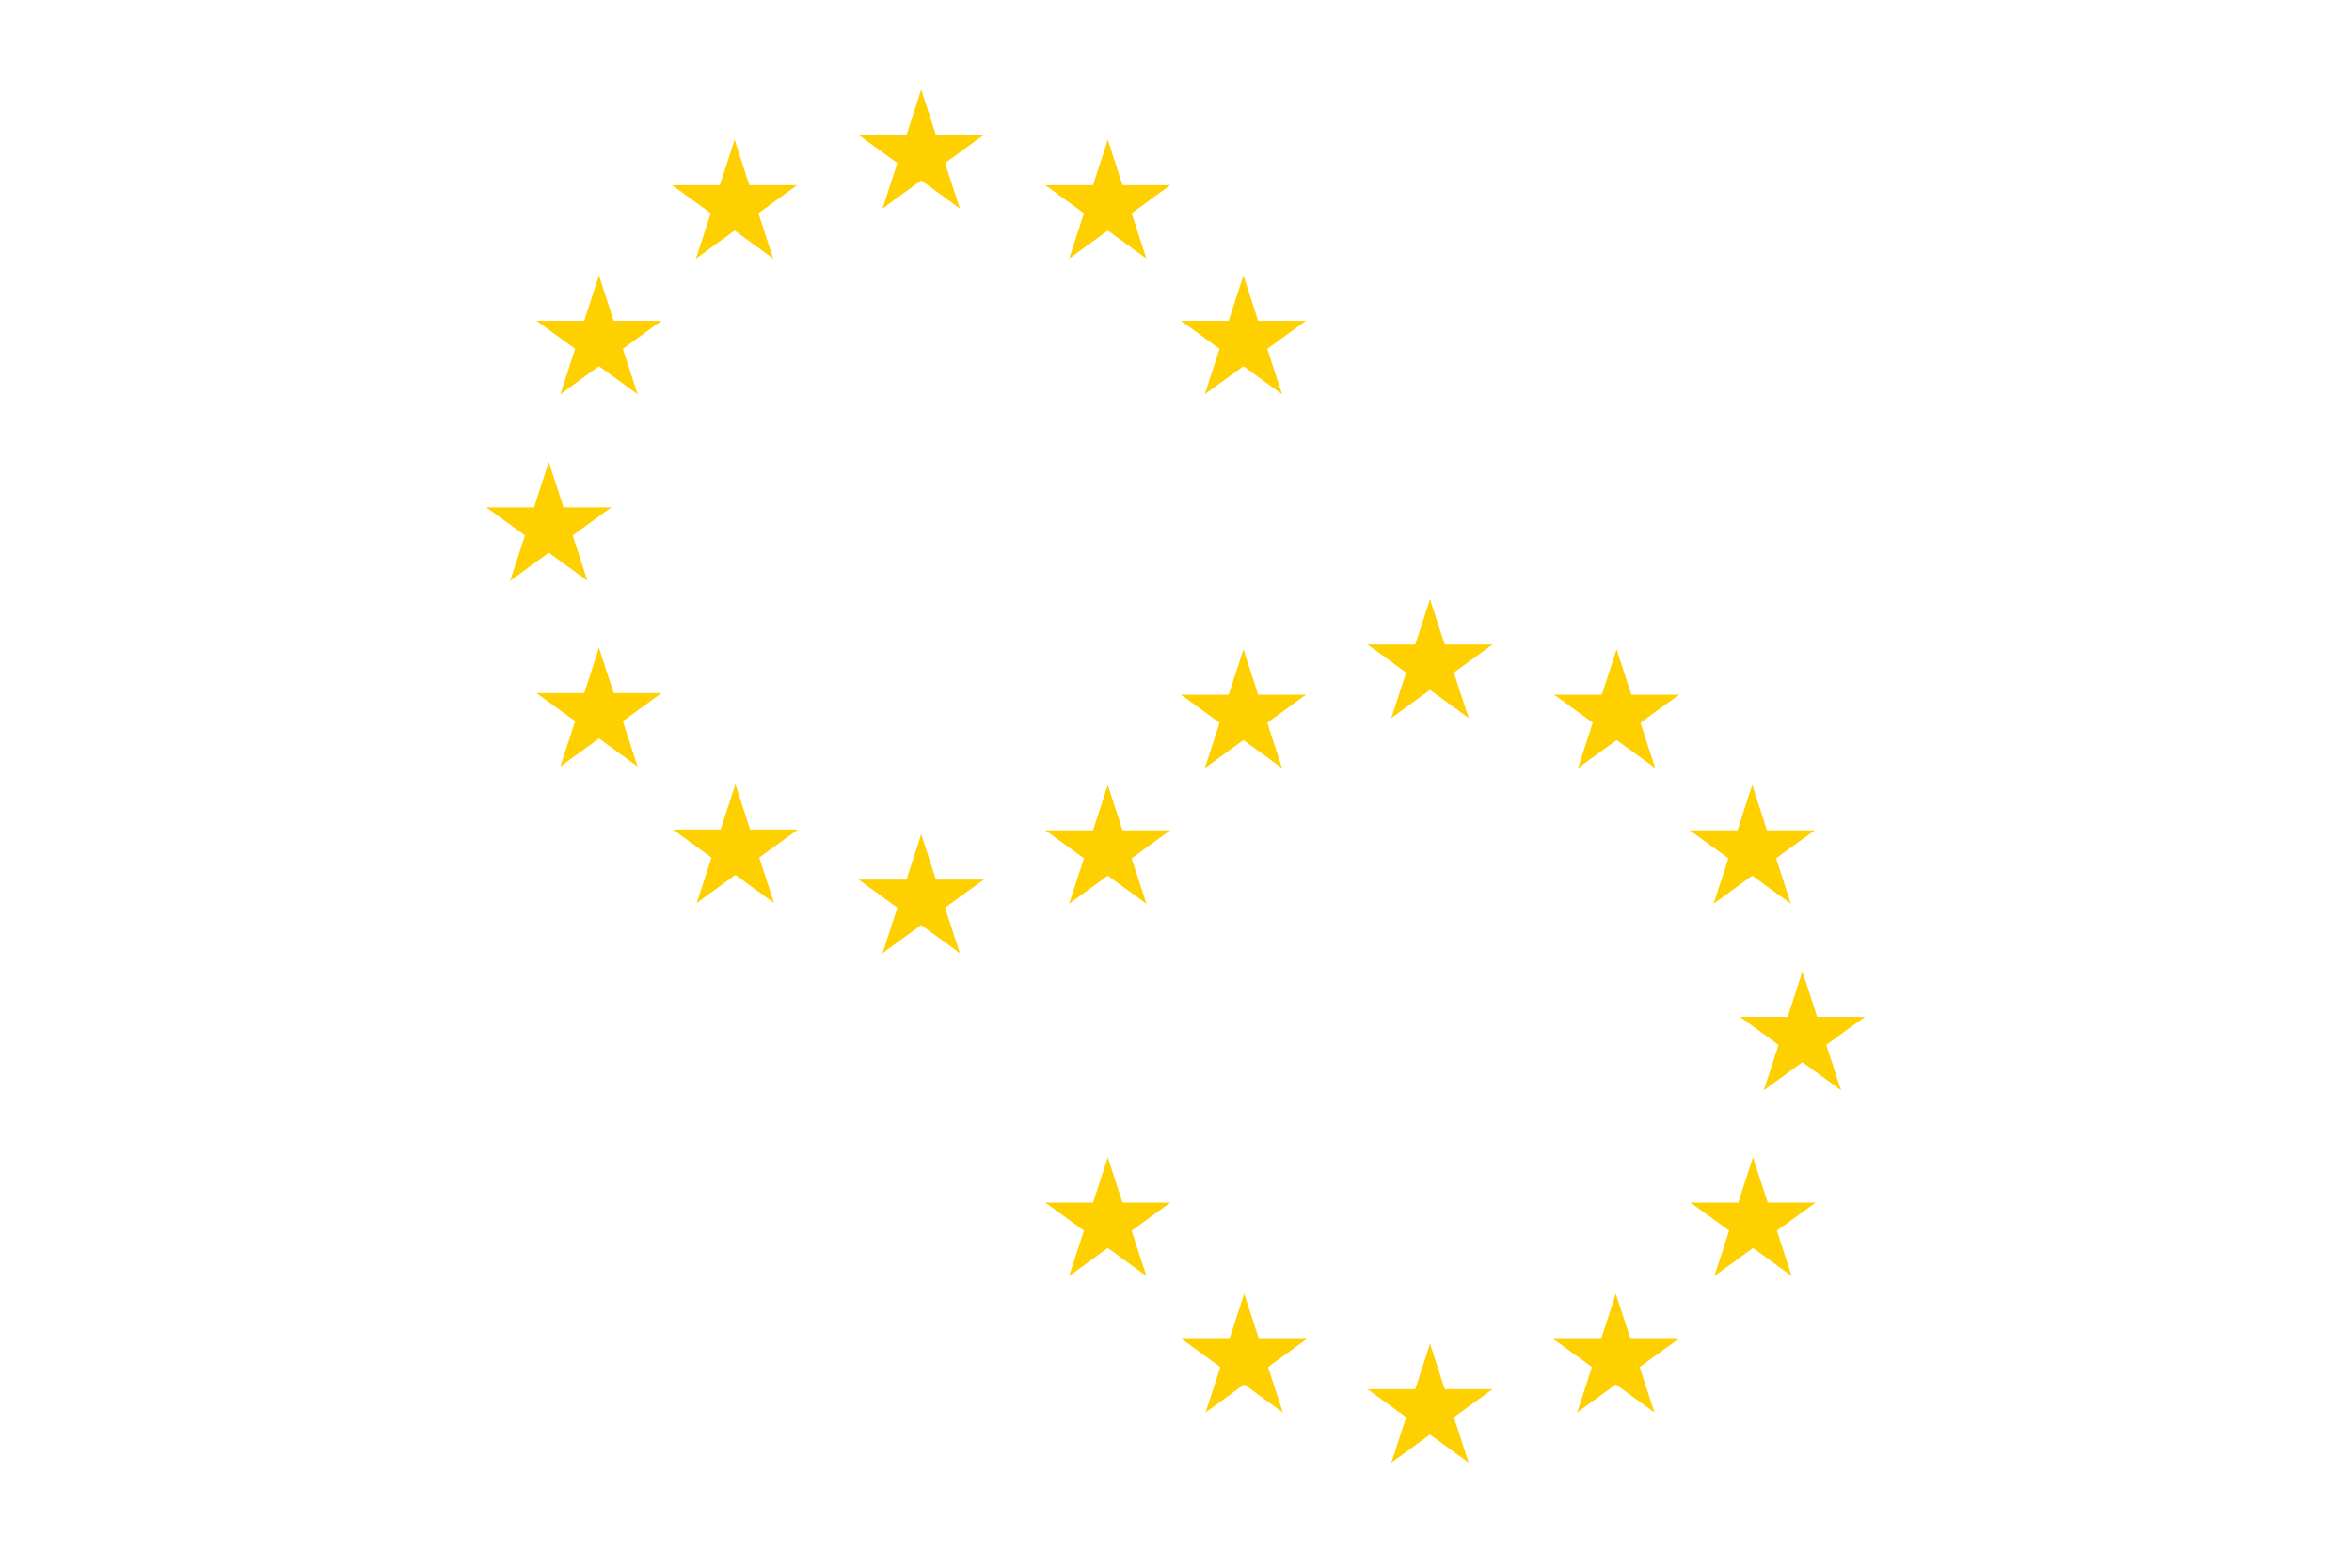 <svg width="3000" height="2000" viewBox="0 0 3000 2000" fill="none" xmlns="http://www.w3.org/2000/svg">
<rect width="3000" height="2000" fill="white"/>
<path d="M1586 351.351L1560.11 431.039L1599.95 443.985L1586 351.351Z" fill="#FFD000"/>
<path d="M1586 351.351L1611.89 431.039L1572.05 443.985L1586 351.351Z" fill="#FFD000"/>
<path d="M1665.69 409.247H1581.9V451.141L1665.69 409.247Z" fill="#FFD000"/>
<path d="M1665.69 409.247L1597.9 458.497L1573.28 424.603L1665.69 409.247Z" fill="#FFD000"/>
<path d="M1635.25 502.926L1609.36 423.238L1569.51 436.184L1635.25 502.926Z" fill="#FFD000"/>
<path d="M1635.25 502.926L1567.46 453.676L1592.09 419.783L1635.25 502.926Z" fill="#FFD000"/>
<path d="M1506.31 409.247H1590.1V451.141L1506.31 409.247Z" fill="#FFD000"/>
<path d="M1506.31 409.247L1574.1 458.496L1598.72 424.603L1506.31 409.247Z" fill="#FFD000"/>
<path d="M1536.75 502.925L1562.64 423.238L1602.49 436.184L1536.75 502.925Z" fill="#FFD000"/>
<path d="M1536.75 502.925L1604.54 453.676L1579.91 419.783L1536.75 502.925Z" fill="#FFD000"/>
<path d="M1413 178.351L1387.11 258.039L1426.95 270.985L1413 178.351Z" fill="#FFD000"/>
<path d="M1413 178.351L1438.89 258.039L1399.05 270.985L1413 178.351Z" fill="#FFD000"/>
<path d="M1492.69 236.247H1408.9V278.141L1492.69 236.247Z" fill="#FFD000"/>
<path d="M1492.69 236.247L1424.9 285.497L1400.28 251.603L1492.69 236.247Z" fill="#FFD000"/>
<path d="M1462.25 329.926L1436.36 250.238L1396.51 263.184L1462.25 329.926Z" fill="#FFD000"/>
<path d="M1462.25 329.926L1394.46 280.676L1419.09 246.783L1462.25 329.926Z" fill="#FFD000"/>
<path d="M1333.31 236.247H1417.1V278.141L1333.31 236.247Z" fill="#FFD000"/>
<path d="M1333.31 236.247L1401.1 285.496L1425.72 251.603L1333.31 236.247Z" fill="#FFD000"/>
<path d="M1363.75 329.925L1389.64 250.238L1429.49 263.184L1363.75 329.925Z" fill="#FFD000"/>
<path d="M1363.75 329.925L1431.54 280.676L1406.91 246.783L1363.75 329.925Z" fill="#FFD000"/>
<path d="M1175 114.351L1149.11 194.039L1188.95 206.985L1175 114.351Z" fill="#FFD000"/>
<path d="M1175 114.351L1200.89 194.039L1161.05 206.985L1175 114.351Z" fill="#FFD000"/>
<path d="M1254.69 172.247H1170.9V214.141L1254.69 172.247Z" fill="#FFD000"/>
<path d="M1254.69 172.247L1186.9 221.497L1162.28 187.603L1254.69 172.247Z" fill="#FFD000"/>
<path d="M1224.25 265.926L1198.36 186.238L1158.51 199.184L1224.25 265.926Z" fill="#FFD000"/>
<path d="M1224.25 265.926L1156.46 216.676L1181.09 182.783L1224.25 265.926Z" fill="#FFD000"/>
<path d="M1095.31 172.247H1179.1V214.141L1095.31 172.247Z" fill="#FFD000"/>
<path d="M1095.31 172.247L1163.1 221.496L1187.72 187.603L1095.31 172.247Z" fill="#FFD000"/>
<path d="M1125.75 265.925L1151.64 186.238L1191.49 199.184L1125.75 265.925Z" fill="#FFD000"/>
<path d="M1125.75 265.925L1193.54 216.676L1168.91 182.783L1125.75 265.925Z" fill="#FFD000"/>
<path d="M937 178.351L911.108 258.039L950.951 270.985L937 178.351Z" fill="#FFD000"/>
<path d="M937 178.351L962.892 258.039L923.048 270.985L937 178.351Z" fill="#FFD000"/>
<path d="M1016.69 236.247H932.899V278.141L1016.69 236.247Z" fill="#FFD000"/>
<path d="M1016.69 236.247L948.901 285.497L924.277 251.603L1016.69 236.247Z" fill="#FFD000"/>
<path d="M986.25 329.926L960.358 250.238L920.514 263.184L986.25 329.926Z" fill="#FFD000"/>
<path d="M986.25 329.926L918.463 280.676L943.088 246.783L986.25 329.926Z" fill="#FFD000"/>
<path d="M857.312 236.247H941.101V278.141L857.312 236.247Z" fill="#FFD000"/>
<path d="M857.312 236.247L925.099 285.496L949.724 251.603L857.312 236.247Z" fill="#FFD000"/>
<path d="M887.75 329.925L913.642 250.238L953.486 263.184L887.75 329.925Z" fill="#FFD000"/>
<path d="M887.75 329.925L955.537 280.676L930.912 246.783L887.75 329.925Z" fill="#FFD000"/>
<path d="M764 351.351L738.108 431.039L777.951 443.985L764 351.351Z" fill="#FFD000"/>
<path d="M764 351.351L789.892 431.039L750.048 443.985L764 351.351Z" fill="#FFD000"/>
<path d="M843.688 409.247H759.899V451.141L843.688 409.247Z" fill="#FFD000"/>
<path d="M843.688 409.247L775.901 458.497L751.277 424.603L843.688 409.247Z" fill="#FFD000"/>
<path d="M813.25 502.926L787.358 423.238L747.514 436.184L813.25 502.926Z" fill="#FFD000"/>
<path d="M813.25 502.926L745.463 453.676L770.088 419.783L813.25 502.926Z" fill="#FFD000"/>
<path d="M684.312 409.247H768.101V451.141L684.312 409.247Z" fill="#FFD000"/>
<path d="M684.312 409.247L752.099 458.496L776.724 424.603L684.312 409.247Z" fill="#FFD000"/>
<path d="M714.75 502.925L740.642 423.238L780.486 436.184L714.75 502.925Z" fill="#FFD000"/>
<path d="M714.75 502.925L782.537 453.676L757.912 419.783L714.75 502.925Z" fill="#FFD000"/>
<path d="M700 589.351L674.108 669.039L713.951 681.985L700 589.351Z" fill="#FFD000"/>
<path d="M700 589.351L725.892 669.039L686.048 681.985L700 589.351Z" fill="#FFD000"/>
<path d="M779.688 647.247H695.899V689.141L779.688 647.247Z" fill="#FFD000"/>
<path d="M779.688 647.247L711.901 696.497L687.277 662.603L779.688 647.247Z" fill="#FFD000"/>
<path d="M749.25 740.926L723.358 661.238L683.514 674.184L749.25 740.926Z" fill="#FFD000"/>
<path d="M749.25 740.926L681.463 691.676L706.088 657.783L749.25 740.926Z" fill="#FFD000"/>
<path d="M620.312 647.247H704.101V689.141L620.312 647.247Z" fill="#FFD000"/>
<path d="M620.312 647.247L688.099 696.496L712.724 662.603L620.312 647.247Z" fill="#FFD000"/>
<path d="M650.75 740.925L676.642 661.238L716.486 674.184L650.75 740.925Z" fill="#FFD000"/>
<path d="M650.75 740.925L718.537 691.676L693.912 657.783L650.75 740.925Z" fill="#FFD000"/>
<path d="M764 826.351L738.108 906.039L777.951 918.985L764 826.351Z" fill="#FFD000"/>
<path d="M764 826.351L789.892 906.039L750.048 918.985L764 826.351Z" fill="#FFD000"/>
<path d="M843.688 884.247H759.899V926.141L843.688 884.247Z" fill="#FFD000"/>
<path d="M843.688 884.247L775.901 933.497L751.277 899.604L843.688 884.247Z" fill="#FFD000"/>
<path d="M813.25 977.926L787.358 898.238L747.514 911.184L813.25 977.926Z" fill="#FFD000"/>
<path d="M813.25 977.926L745.463 928.676L770.088 894.783L813.25 977.926Z" fill="#FFD000"/>
<path d="M684.312 884.247H768.101V926.141L684.312 884.247Z" fill="#FFD000"/>
<path d="M684.312 884.247L752.099 933.497L776.724 899.603L684.312 884.247Z" fill="#FFD000"/>
<path d="M714.75 977.925L740.642 898.238L780.486 911.184L714.75 977.925Z" fill="#FFD000"/>
<path d="M714.75 977.925L782.537 928.676L757.912 894.783L714.75 977.925Z" fill="#FFD000"/>
<path d="M938 1000.35L912.108 1080.04L951.951 1092.99L938 1000.35Z" fill="#FFD000"/>
<path d="M938 1000.35L963.892 1080.04L924.048 1092.99L938 1000.35Z" fill="#FFD000"/>
<path d="M1017.69 1058.25H933.899V1100.14L1017.69 1058.25Z" fill="#FFD000"/>
<path d="M1017.69 1058.25L949.901 1107.5L925.277 1073.6L1017.69 1058.25Z" fill="#FFD000"/>
<path d="M987.25 1151.93L961.358 1072.24L921.514 1085.18L987.25 1151.93Z" fill="#FFD000"/>
<path d="M987.25 1151.93L919.463 1102.68L944.088 1068.78L987.25 1151.93Z" fill="#FFD000"/>
<path d="M858.312 1058.25H942.101V1100.14L858.312 1058.25Z" fill="#FFD000"/>
<path d="M858.312 1058.25L926.099 1107.5L950.724 1073.6L858.312 1058.25Z" fill="#FFD000"/>
<path d="M888.75 1151.93L914.642 1072.24L954.486 1085.18L888.75 1151.93Z" fill="#FFD000"/>
<path d="M888.75 1151.93L956.537 1102.68L931.912 1068.78L888.75 1151.93Z" fill="#FFD000"/>
<path d="M1175 1064.35L1149.11 1144.04L1188.95 1156.99L1175 1064.35Z" fill="#FFD000"/>
<path d="M1175 1064.35L1200.89 1144.04L1161.05 1156.99L1175 1064.35Z" fill="#FFD000"/>
<path d="M1254.69 1122.25H1170.9V1164.14L1254.69 1122.25Z" fill="#FFD000"/>
<path d="M1254.69 1122.25L1186.9 1171.5L1162.28 1137.6L1254.69 1122.25Z" fill="#FFD000"/>
<path d="M1224.25 1215.93L1198.36 1136.24L1158.51 1149.18L1224.25 1215.93Z" fill="#FFD000"/>
<path d="M1224.25 1215.93L1156.46 1166.68L1181.09 1132.78L1224.25 1215.93Z" fill="#FFD000"/>
<path d="M1095.31 1122.25H1179.1V1164.14L1095.31 1122.25Z" fill="#FFD000"/>
<path d="M1095.31 1122.25L1163.1 1171.5L1187.72 1137.6L1095.31 1122.25Z" fill="#FFD000"/>
<path d="M1125.75 1215.93L1151.64 1136.24L1191.49 1149.18L1125.75 1215.93Z" fill="#FFD000"/>
<path d="M1125.75 1215.93L1193.54 1166.68L1168.91 1132.78L1125.75 1215.93Z" fill="#FFD000"/>
<path d="M1413 1001.35L1387.11 1081.04L1426.95 1093.99L1413 1001.35Z" fill="#FFD000"/>
<path d="M1413 1001.35L1438.89 1081.04L1399.05 1093.99L1413 1001.35Z" fill="#FFD000"/>
<path d="M1492.69 1059.25H1408.9V1101.14L1492.69 1059.25Z" fill="#FFD000"/>
<path d="M1492.69 1059.25L1424.9 1108.5L1400.28 1074.6L1492.69 1059.25Z" fill="#FFD000"/>
<path d="M1462.25 1152.93L1436.36 1073.24L1396.51 1086.18L1462.25 1152.93Z" fill="#FFD000"/>
<path d="M1462.25 1152.93L1394.46 1103.68L1419.09 1069.78L1462.25 1152.93Z" fill="#FFD000"/>
<path d="M1333.31 1059.25H1417.1V1101.14L1333.31 1059.25Z" fill="#FFD000"/>
<path d="M1333.31 1059.25L1401.1 1108.5L1425.72 1074.6L1333.31 1059.25Z" fill="#FFD000"/>
<path d="M1363.75 1152.93L1389.64 1073.24L1429.49 1086.18L1363.75 1152.93Z" fill="#FFD000"/>
<path d="M1363.75 1152.93L1431.54 1103.68L1406.91 1069.78L1363.75 1152.93Z" fill="#FFD000"/>
<path d="M1586 828.351L1560.11 908.039L1599.95 920.985L1586 828.351Z" fill="#FFD000"/>
<path d="M1586 828.351L1611.89 908.039L1572.05 920.985L1586 828.351Z" fill="#FFD000"/>
<path d="M1665.69 886.247H1581.9V928.141L1665.69 886.247Z" fill="#FFD000"/>
<path d="M1665.69 886.247L1597.9 935.497L1573.28 901.604L1665.69 886.247Z" fill="#FFD000"/>
<path d="M1635.25 979.926L1609.36 900.238L1569.51 913.184L1635.25 979.926Z" fill="#FFD000"/>
<path d="M1635.25 979.926L1567.46 930.676L1592.09 896.783L1635.25 979.926Z" fill="#FFD000"/>
<path d="M1506.31 886.247H1590.1V928.141L1506.31 886.247Z" fill="#FFD000"/>
<path d="M1506.31 886.247L1574.1 935.497L1598.72 901.603L1506.31 886.247Z" fill="#FFD000"/>
<path d="M1536.75 979.925L1562.64 900.238L1602.49 913.184L1536.75 979.925Z" fill="#FFD000"/>
<path d="M1536.75 979.925L1604.54 930.676L1579.91 896.783L1536.75 979.925Z" fill="#FFD000"/>
<path d="M1824 764.351L1798.11 844.039L1837.95 856.985L1824 764.351Z" fill="#FFD000"/>
<path d="M1824 764.351L1849.89 844.039L1810.05 856.985L1824 764.351Z" fill="#FFD000"/>
<path d="M1903.69 822.247H1819.9V864.141L1903.69 822.247Z" fill="#FFD000"/>
<path d="M1903.69 822.247L1835.9 871.497L1811.28 837.604L1903.69 822.247Z" fill="#FFD000"/>
<path d="M1873.25 915.926L1847.36 836.238L1807.51 849.184L1873.25 915.926Z" fill="#FFD000"/>
<path d="M1873.25 915.926L1805.46 866.676L1830.09 832.783L1873.25 915.926Z" fill="#FFD000"/>
<path d="M1744.31 822.247H1828.1V864.141L1744.31 822.247Z" fill="#FFD000"/>
<path d="M1744.31 822.247L1812.1 871.497L1836.72 837.603L1744.31 822.247Z" fill="#FFD000"/>
<path d="M1774.75 915.925L1800.64 836.238L1840.49 849.184L1774.75 915.925Z" fill="#FFD000"/>
<path d="M1774.75 915.925L1842.54 866.676L1817.91 832.783L1774.75 915.925Z" fill="#FFD000"/>
<path d="M2062 828.351L2036.11 908.039L2075.95 920.985L2062 828.351Z" fill="#FFD000"/>
<path d="M2062 828.351L2087.89 908.039L2048.05 920.985L2062 828.351Z" fill="#FFD000"/>
<path d="M2141.69 886.247H2057.9V928.141L2141.69 886.247Z" fill="#FFD000"/>
<path d="M2141.69 886.247L2073.9 935.497L2049.28 901.604L2141.69 886.247Z" fill="#FFD000"/>
<path d="M2111.25 979.926L2085.36 900.238L2045.51 913.184L2111.25 979.926Z" fill="#FFD000"/>
<path d="M2111.25 979.926L2043.46 930.676L2068.09 896.783L2111.25 979.926Z" fill="#FFD000"/>
<path d="M1982.31 886.247H2066.1V928.141L1982.31 886.247Z" fill="#FFD000"/>
<path d="M1982.31 886.247L2050.1 935.497L2074.72 901.603L1982.31 886.247Z" fill="#FFD000"/>
<path d="M2012.75 979.925L2038.64 900.238L2078.49 913.184L2012.75 979.925Z" fill="#FFD000"/>
<path d="M2012.75 979.925L2080.54 930.676L2055.91 896.783L2012.75 979.925Z" fill="#FFD000"/>
<path d="M2235 1001.35L2209.11 1081.04L2248.95 1093.99L2235 1001.35Z" fill="#FFD000"/>
<path d="M2235 1001.35L2260.89 1081.04L2221.05 1093.99L2235 1001.35Z" fill="#FFD000"/>
<path d="M2314.69 1059.25H2230.9V1101.14L2314.69 1059.25Z" fill="#FFD000"/>
<path d="M2314.69 1059.25L2246.9 1108.5L2222.28 1074.6L2314.69 1059.25Z" fill="#FFD000"/>
<path d="M2284.25 1152.93L2258.36 1073.24L2218.51 1086.18L2284.25 1152.93Z" fill="#FFD000"/>
<path d="M2284.25 1152.93L2216.46 1103.68L2241.09 1069.78L2284.25 1152.93Z" fill="#FFD000"/>
<path d="M2155.31 1059.25H2239.1V1101.14L2155.31 1059.25Z" fill="#FFD000"/>
<path d="M2155.31 1059.25L2223.1 1108.5L2247.72 1074.6L2155.31 1059.25Z" fill="#FFD000"/>
<path d="M2185.75 1152.93L2211.64 1073.24L2251.49 1086.18L2185.75 1152.93Z" fill="#FFD000"/>
<path d="M2185.75 1152.93L2253.54 1103.68L2228.91 1069.78L2185.75 1152.93Z" fill="#FFD000"/>
<path d="M2299 1239.35L2273.11 1319.04L2312.95 1331.99L2299 1239.35Z" fill="#FFD000"/>
<path d="M2299 1239.35L2324.89 1319.04L2285.05 1331.99L2299 1239.35Z" fill="#FFD000"/>
<path d="M2378.69 1297.25H2294.9V1339.14L2378.69 1297.25Z" fill="#FFD000"/>
<path d="M2378.69 1297.25L2310.9 1346.5L2286.28 1312.6L2378.69 1297.25Z" fill="#FFD000"/>
<path d="M2348.25 1390.93L2322.36 1311.24L2282.51 1324.18L2348.25 1390.93Z" fill="#FFD000"/>
<path d="M2348.25 1390.93L2280.46 1341.68L2305.09 1307.78L2348.25 1390.93Z" fill="#FFD000"/>
<path d="M2219.31 1297.25H2303.1V1339.14L2219.31 1297.25Z" fill="#FFD000"/>
<path d="M2219.31 1297.25L2287.1 1346.5L2311.72 1312.6L2219.31 1297.25Z" fill="#FFD000"/>
<path d="M2249.75 1390.93L2275.64 1311.24L2315.49 1324.18L2249.75 1390.93Z" fill="#FFD000"/>
<path d="M2249.75 1390.93L2317.54 1341.68L2292.91 1307.78L2249.75 1390.93Z" fill="#FFD000"/>
<path d="M2236 1476.35L2210.11 1556.04L2249.95 1568.99L2236 1476.35Z" fill="#FFD000"/>
<path d="M2236 1476.35L2261.89 1556.04L2222.05 1568.99L2236 1476.35Z" fill="#FFD000"/>
<path d="M2315.69 1534.25H2231.9V1576.14L2315.69 1534.25Z" fill="#FFD000"/>
<path d="M2315.69 1534.25L2247.9 1583.5L2223.28 1549.6L2315.69 1534.25Z" fill="#FFD000"/>
<path d="M2285.25 1627.93L2259.36 1548.24L2219.51 1561.18L2285.25 1627.93Z" fill="#FFD000"/>
<path d="M2285.25 1627.93L2217.46 1578.68L2242.09 1544.78L2285.25 1627.93Z" fill="#FFD000"/>
<path d="M2156.31 1534.25H2240.1V1576.14L2156.31 1534.25Z" fill="#FFD000"/>
<path d="M2156.31 1534.25L2224.1 1583.5L2248.72 1549.6L2156.31 1534.25Z" fill="#FFD000"/>
<path d="M2186.75 1627.93L2212.64 1548.24L2252.49 1561.18L2186.75 1627.93Z" fill="#FFD000"/>
<path d="M2186.75 1627.93L2254.54 1578.68L2229.91 1544.78L2186.75 1627.93Z" fill="#FFD000"/>
<path d="M2061 1650.35L2035.11 1730.04L2074.95 1742.99L2061 1650.35Z" fill="#FFD000"/>
<path d="M2061 1650.35L2086.89 1730.04L2047.05 1742.99L2061 1650.35Z" fill="#FFD000"/>
<path d="M2140.69 1708.25H2056.9V1750.14L2140.69 1708.25Z" fill="#FFD000"/>
<path d="M2140.69 1708.25L2072.9 1757.5L2048.28 1723.6L2140.69 1708.25Z" fill="#FFD000"/>
<path d="M2110.25 1801.93L2084.36 1722.24L2044.51 1735.18L2110.25 1801.93Z" fill="#FFD000"/>
<path d="M2110.25 1801.93L2042.46 1752.68L2067.09 1718.78L2110.25 1801.93Z" fill="#FFD000"/>
<path d="M1981.31 1708.25H2065.1V1750.14L1981.31 1708.25Z" fill="#FFD000"/>
<path d="M1981.31 1708.25L2049.1 1757.5L2073.72 1723.6L1981.31 1708.25Z" fill="#FFD000"/>
<path d="M2011.75 1801.93L2037.64 1722.24L2077.49 1735.18L2011.75 1801.93Z" fill="#FFD000"/>
<path d="M2011.75 1801.93L2079.54 1752.68L2054.91 1718.78L2011.75 1801.93Z" fill="#FFD000"/>
<path d="M1824 1714.35L1798.11 1794.04L1837.95 1806.98L1824 1714.35Z" fill="#FFD000"/>
<path d="M1824 1714.35L1849.89 1794.04L1810.05 1806.99L1824 1714.35Z" fill="#FFD000"/>
<path d="M1903.69 1772.25H1819.9V1814.14L1903.69 1772.25Z" fill="#FFD000"/>
<path d="M1903.69 1772.25L1835.9 1821.5L1811.28 1787.6L1903.69 1772.25Z" fill="#FFD000"/>
<path d="M1873.25 1865.93L1847.36 1786.24L1807.51 1799.18L1873.25 1865.93Z" fill="#FFD000"/>
<path d="M1873.25 1865.93L1805.46 1816.68L1830.09 1782.78L1873.25 1865.93Z" fill="#FFD000"/>
<path d="M1744.31 1772.25H1828.1V1814.14L1744.31 1772.25Z" fill="#FFD000"/>
<path d="M1744.31 1772.25L1812.1 1821.5L1836.72 1787.6L1744.31 1772.25Z" fill="#FFD000"/>
<path d="M1774.75 1865.93L1800.64 1786.24L1840.49 1799.18L1774.75 1865.93Z" fill="#FFD000"/>
<path d="M1774.75 1865.93L1842.54 1816.68L1817.91 1782.78L1774.75 1865.93Z" fill="#FFD000"/>
<path d="M1587 1650.35L1561.11 1730.04L1600.95 1742.99L1587 1650.35Z" fill="#FFD000"/>
<path d="M1587 1650.35L1612.89 1730.04L1573.05 1742.99L1587 1650.35Z" fill="#FFD000"/>
<path d="M1666.69 1708.25H1582.9V1750.14L1666.69 1708.25Z" fill="#FFD000"/>
<path d="M1666.69 1708.25L1598.9 1757.5L1574.28 1723.6L1666.69 1708.25Z" fill="#FFD000"/>
<path d="M1636.25 1801.93L1610.36 1722.24L1570.51 1735.18L1636.25 1801.93Z" fill="#FFD000"/>
<path d="M1636.25 1801.93L1568.46 1752.68L1593.09 1718.78L1636.25 1801.93Z" fill="#FFD000"/>
<path d="M1507.31 1708.25H1591.1V1750.14L1507.31 1708.25Z" fill="#FFD000"/>
<path d="M1507.31 1708.25L1575.1 1757.5L1599.72 1723.6L1507.31 1708.25Z" fill="#FFD000"/>
<path d="M1537.75 1801.93L1563.64 1722.24L1603.49 1735.18L1537.75 1801.93Z" fill="#FFD000"/>
<path d="M1537.75 1801.93L1605.54 1752.68L1580.91 1718.78L1537.75 1801.93Z" fill="#FFD000"/>
<path d="M1413 1476.35L1387.11 1556.04L1426.95 1568.99L1413 1476.35Z" fill="#FFD000"/>
<path d="M1413 1476.35L1438.89 1556.04L1399.05 1568.99L1413 1476.35Z" fill="#FFD000"/>
<path d="M1492.69 1534.25H1408.9V1576.14L1492.69 1534.25Z" fill="#FFD000"/>
<path d="M1492.69 1534.25L1424.9 1583.5L1400.28 1549.6L1492.69 1534.25Z" fill="#FFD000"/>
<path d="M1462.25 1627.93L1436.36 1548.24L1396.51 1561.18L1462.25 1627.93Z" fill="#FFD000"/>
<path d="M1462.25 1627.93L1394.46 1578.68L1419.09 1544.78L1462.25 1627.93Z" fill="#FFD000"/>
<path d="M1333.31 1534.25H1417.1V1576.14L1333.31 1534.25Z" fill="#FFD000"/>
<path d="M1333.31 1534.25L1401.1 1583.5L1425.72 1549.6L1333.31 1534.25Z" fill="#FFD000"/>
<path d="M1363.75 1627.93L1389.64 1548.24L1429.49 1561.18L1363.75 1627.93Z" fill="#FFD000"/>
<path d="M1363.75 1627.93L1431.54 1578.68L1406.91 1544.78L1363.75 1627.93Z" fill="#FFD000"/>
</svg>
